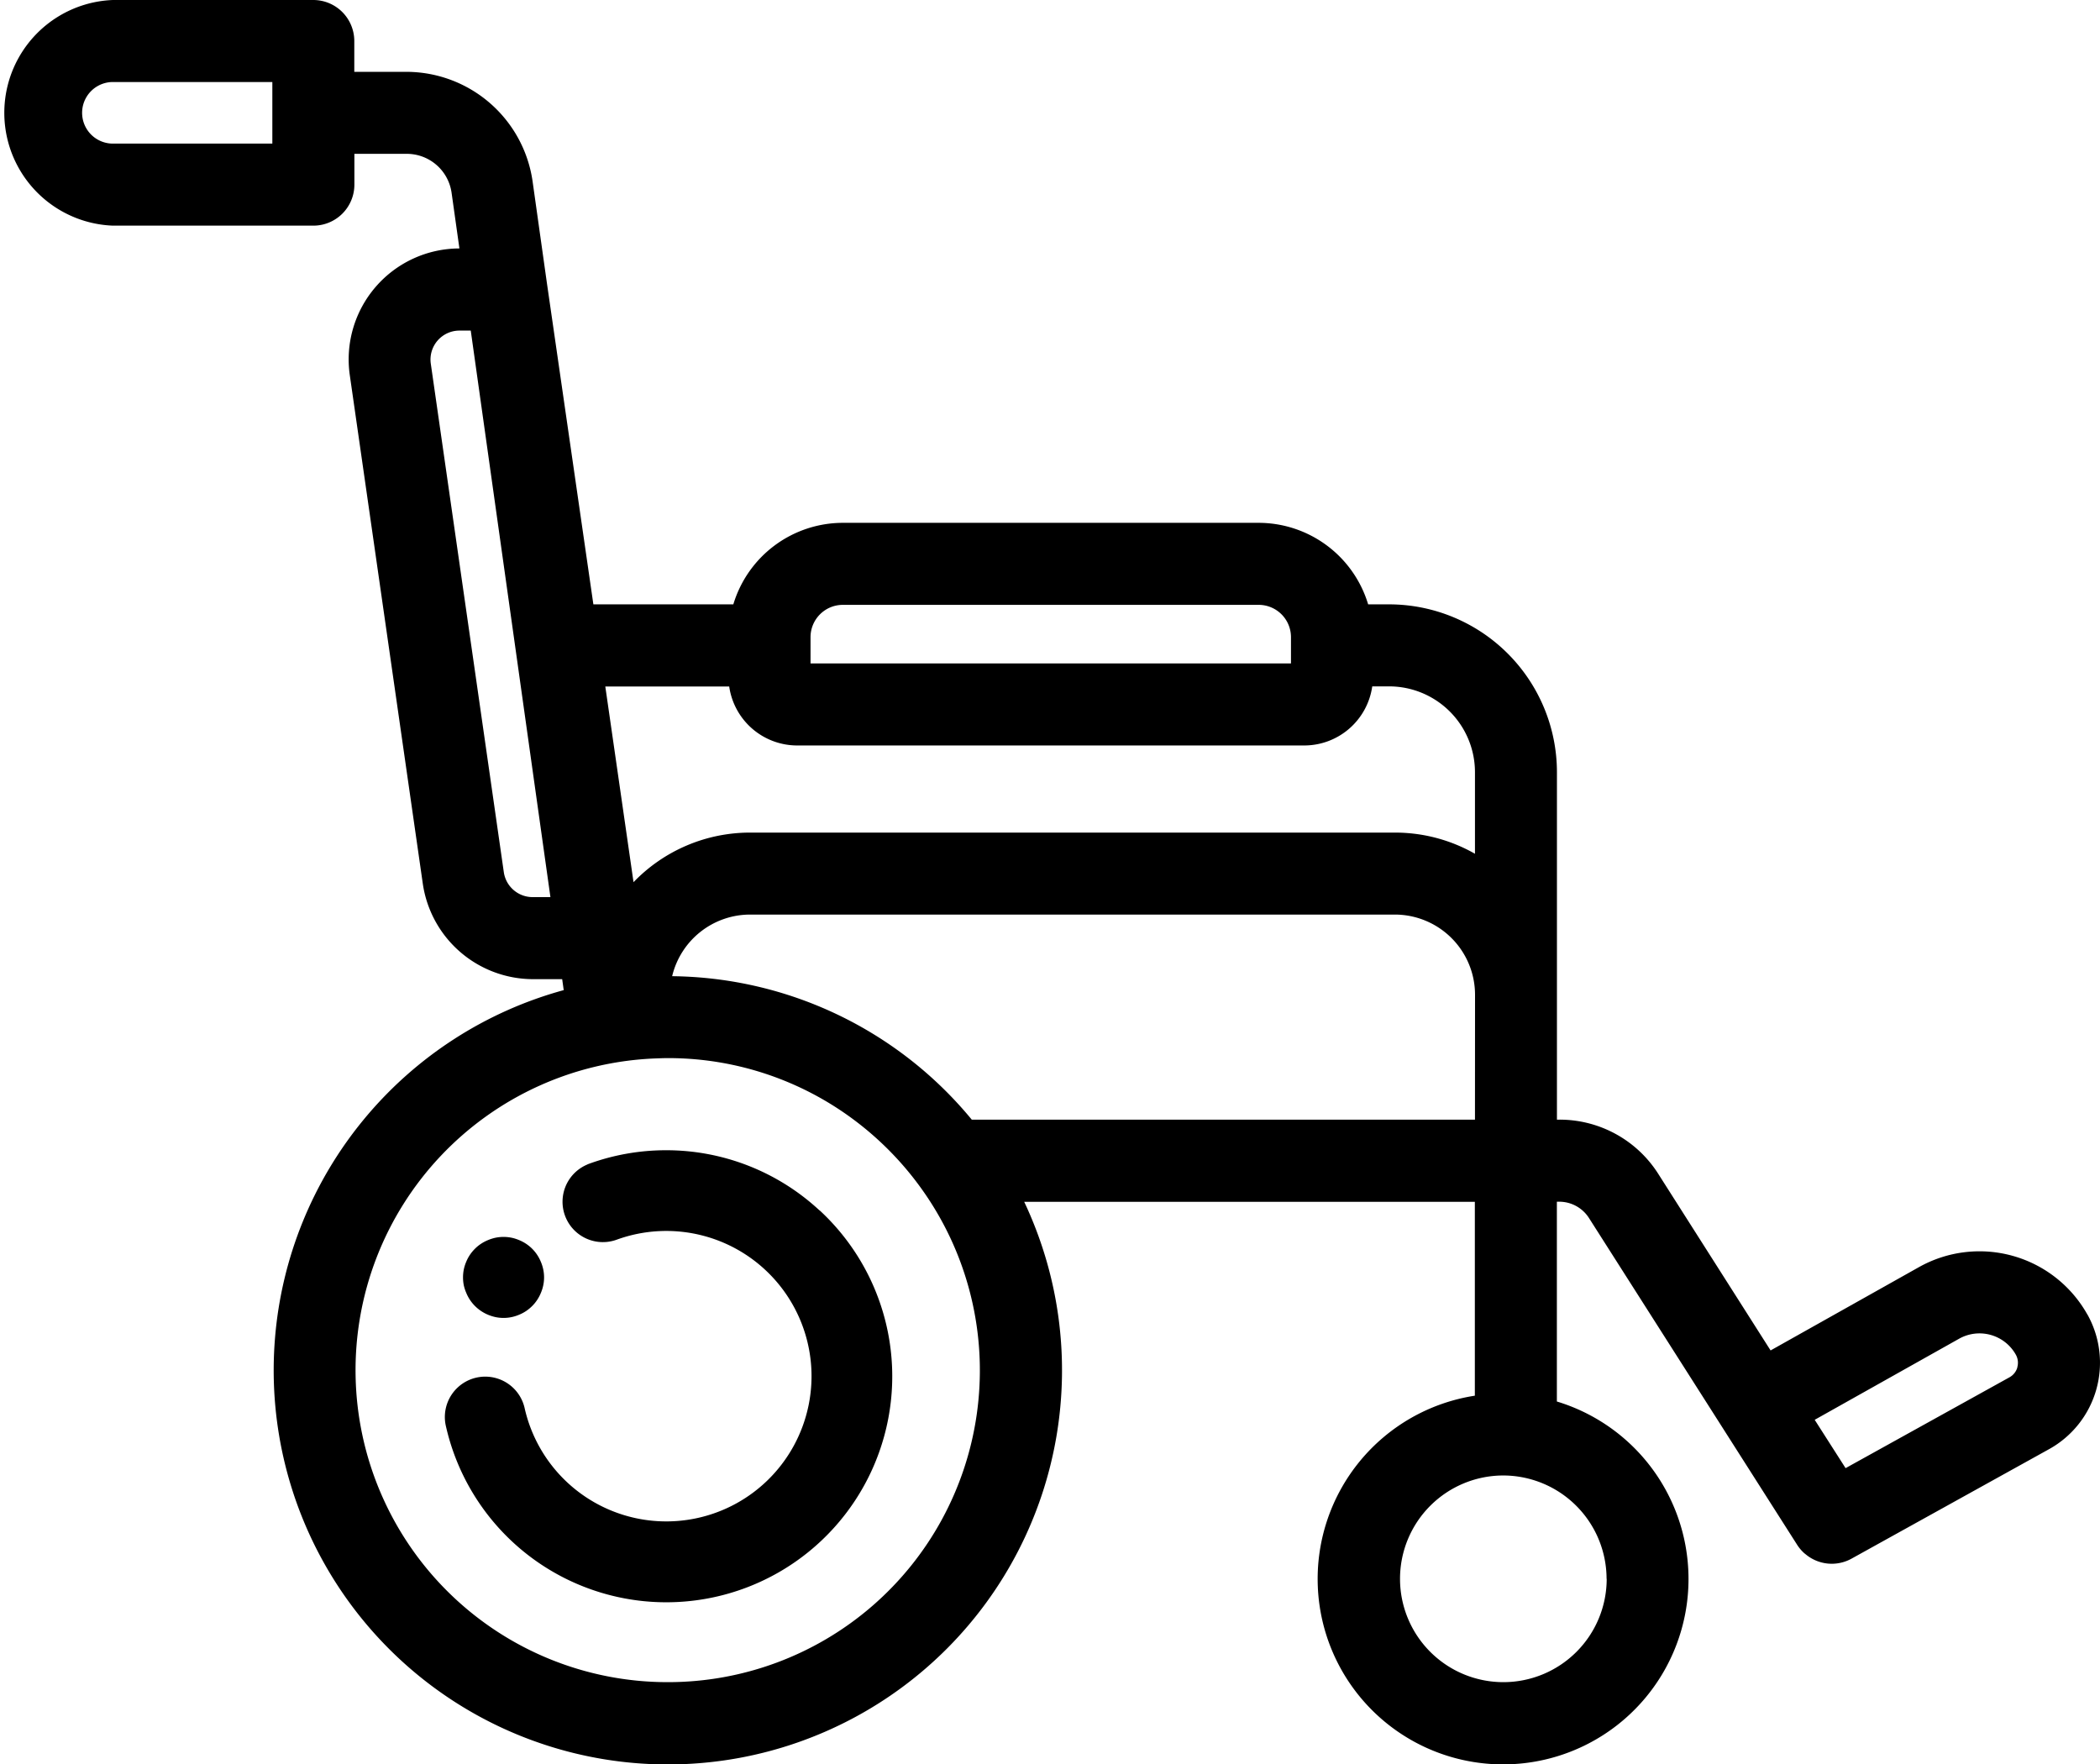 <svg xmlns="http://www.w3.org/2000/svg" width="89.277" height="75" viewBox="0 0 89.277 75">
  <g id="wheel-chair" transform="translate(0 -40.94)">
    <g id="Group_455" data-name="Group 455" transform="translate(0 40.94)">
      <g id="Group_454" data-name="Group 454" transform="translate(0 0)">
        <path id="Path_172" data-name="Path 172" d="M123.874,321.589a9.569,9.569,0,0,0-6.517-2.557h-.013a9.582,9.582,0,0,0-3.275.578c-.036.013-.07.029-.1.044a1.716,1.716,0,0,0,1.28,3.182,6.174,6.174,0,1,1-3.915,7.139,1.717,1.717,0,0,0-3.353.739,9.606,9.606,0,1,0,15.9-9.125Z" transform="translate(-89.035 -270.132)"/>
        <path id="Path_173" data-name="Path 173" d="M88.739,96.822a5.258,5.258,0,0,0-7.16-2.012l-6.306,3.541-4.771-7.5a4.969,4.969,0,0,0-4.212-2.312h-.1V73.766a7.141,7.141,0,0,0-7.133-7.133h-.893a4.868,4.868,0,0,0-4.655-3.466H35.831a4.868,4.868,0,0,0-4.655,3.466h-5.95L23.254,53l-.613-4.356a5.426,5.426,0,0,0-5.349-4.65h-2.23V42.684a1.744,1.744,0,0,0-1.744-1.744H4.8a4.8,4.8,0,0,0,0,9.593h8.522a1.744,1.744,0,0,0,1.744-1.744V47.48h2.231a1.923,1.923,0,0,1,1.9,1.648l.334,2.374a4.718,4.718,0,0,0-4.66,5.389l3.105,21.628a4.743,4.743,0,0,0,4.671,4.048h1.253l.065.466a16.757,16.757,0,1,0,19.577,9H62.7v8.242a7.883,7.883,0,1,0,3.487.247V92.028h.1a1.5,1.5,0,0,1,1.269.7L76.4,106.611a1.746,1.746,0,0,0,.281.338l.008.008c.024.022.05.04.075.061a1.735,1.735,0,0,0,1.953.183l8.4-4.656a4.2,4.2,0,0,0,1.625-5.722ZM11.574,47.045H4.8a1.309,1.309,0,0,1,0-2.618h6.778v2.618ZM22.638,79.079a1.238,1.238,0,0,1-1.219-1.057L18.314,56.4a1.232,1.232,0,0,1,1.219-1.406h.48L23.4,79.079ZM34.458,68.026a1.374,1.374,0,0,1,1.373-1.372h17.68a1.374,1.374,0,0,1,1.372,1.372v1.118H34.458ZM31,70.12a2.922,2.922,0,0,0,2.888,2.512H55.45a2.922,2.922,0,0,0,2.888-2.512h.721a3.65,3.65,0,0,1,3.646,3.646v3.47a6.851,6.851,0,0,0-3.408-.9H31.888a6.873,6.873,0,0,0-4.955,2.108l-1.2-8.319H31ZM28.39,112.453a13.263,13.263,0,0,1-.5-26.517c.168-.006.335-.013.5-.013l.09,0a13.193,13.193,0,0,1,7.812,2.616,13.37,13.37,0,0,1,3.256,3.487A13.254,13.254,0,0,1,28.39,112.453ZM62.705,88.541H41.314a16.726,16.726,0,0,0-12.739-6.1,3.411,3.411,0,0,1,3.312-2.62H59.3a3.412,3.412,0,0,1,3.408,3.408Zm5.6,19.519a4.393,4.393,0,1,1-4.393-4.393A4.4,4.4,0,0,1,68.3,108.059Zm17.46-8.992a.7.7,0,0,1-.338.426l-6.966,3.861L77.148,101.3l6.139-3.447a1.77,1.77,0,0,1,2.411.677A.7.7,0,0,1,85.761,99.067Z" transform="translate(0 -40.94)"/>
        <path id="Path_174" data-name="Path 174" d="M112.988,344.677a1.7,1.7,0,0,0,.158.3,1.721,1.721,0,0,0,.771.634,1.824,1.824,0,0,0,.321.1,1.72,1.72,0,0,0,.337.034,1.69,1.69,0,0,0,.335-.034,1.716,1.716,0,0,0,.321-.1,1.694,1.694,0,0,0,.3-.158,1.752,1.752,0,0,0,.261-.215,1.645,1.645,0,0,0,.213-.261,1.7,1.7,0,0,0,.158-.3,1.73,1.73,0,0,0,.1-.321,1.649,1.649,0,0,0,0-.669,1.726,1.726,0,0,0-.1-.321,1.694,1.694,0,0,0-.158-.3,1.668,1.668,0,0,0-.474-.474,1.694,1.694,0,0,0-.3-.158,1.734,1.734,0,0,0-.321-.1,1.7,1.7,0,0,0-.671,0,1.817,1.817,0,0,0-.321.1,1.741,1.741,0,0,0-.3.158,1.645,1.645,0,0,0-.261.213,1.753,1.753,0,0,0-.215.261,1.7,1.7,0,0,0-.158.3,1.729,1.729,0,0,0-.1.321,1.734,1.734,0,0,0,0,.669A1.725,1.725,0,0,0,112.988,344.677Z" transform="translate(-93.167 -289.716)"/>
      </g>
    </g>
  </g>
</svg>
